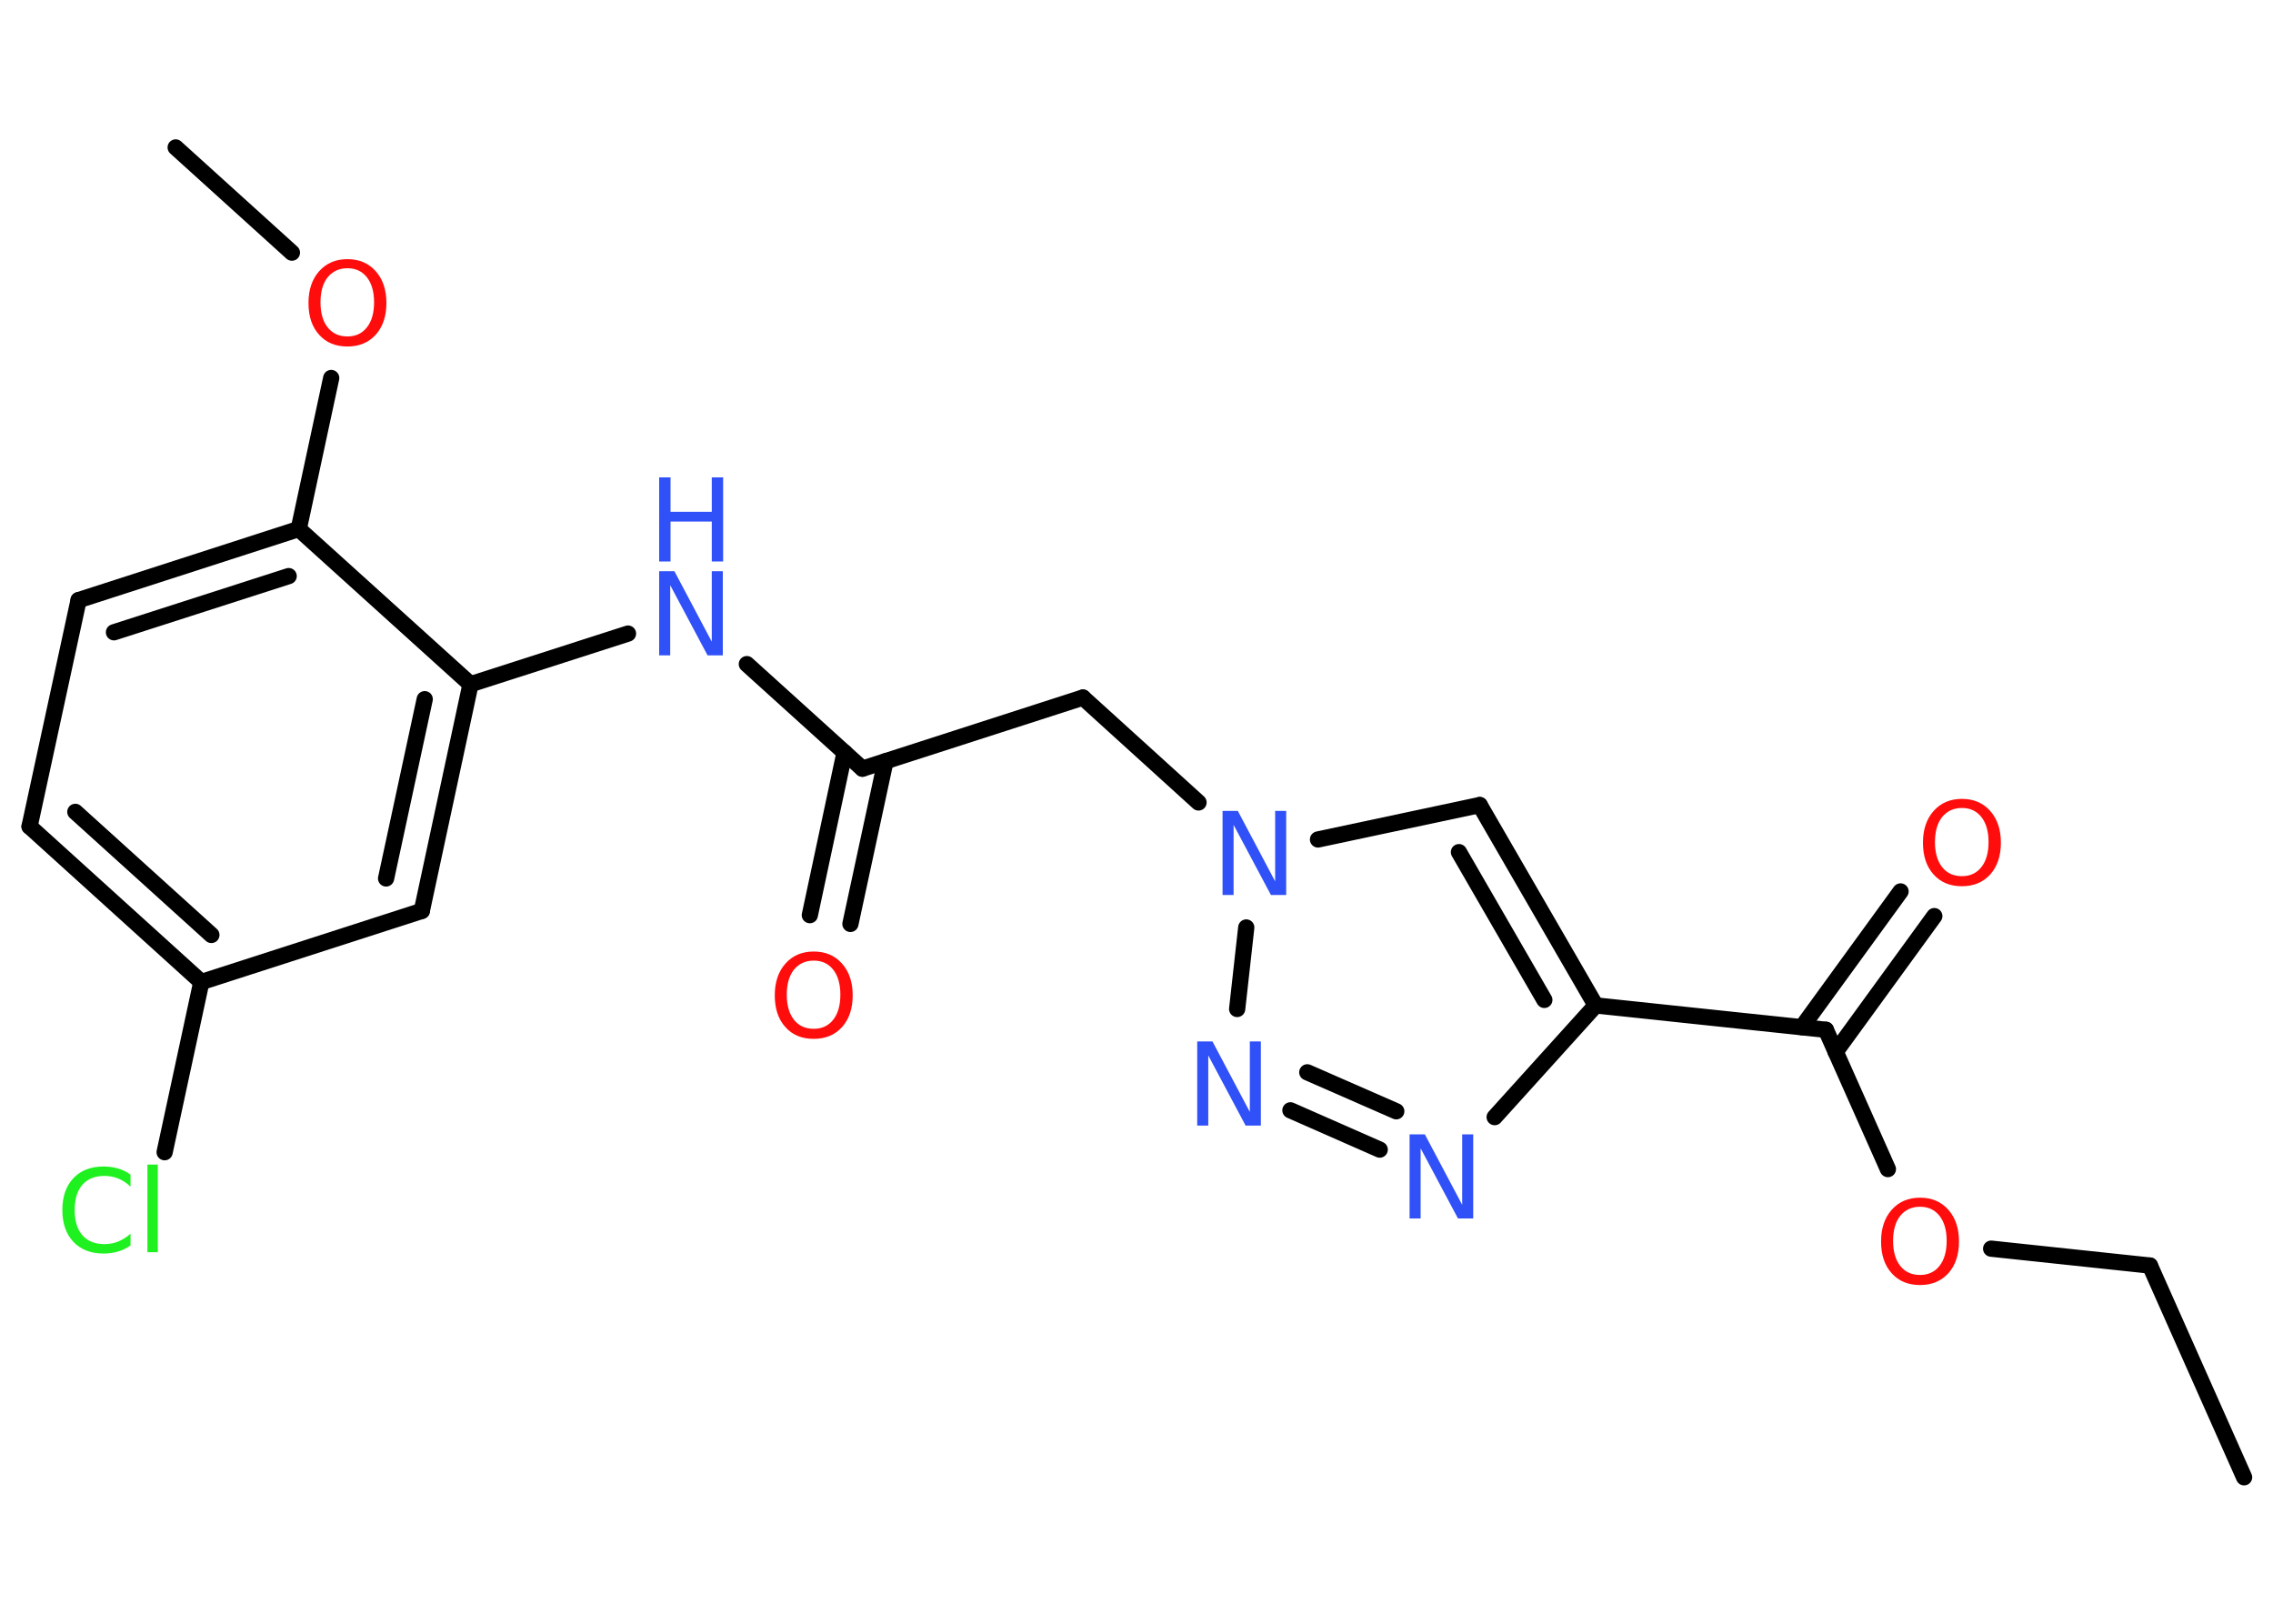 <?xml version='1.0' encoding='UTF-8'?>
<!DOCTYPE svg PUBLIC "-//W3C//DTD SVG 1.1//EN" "http://www.w3.org/Graphics/SVG/1.1/DTD/svg11.dtd">
<svg version='1.2' xmlns='http://www.w3.org/2000/svg' xmlns:xlink='http://www.w3.org/1999/xlink' width='70.0mm' height='50.0mm' viewBox='0 0 70.0 50.0'>
  <desc>Generated by the Chemistry Development Kit (http://github.com/cdk)</desc>
  <g stroke-linecap='round' stroke-linejoin='round' stroke='#000000' stroke-width='.5' fill='#3050F8'>
    <rect x='.0' y='.0' width='70.0' height='50.0' fill='#FFFFFF' stroke='none'/>
    <g id='mol1' class='mol'>
      <line id='mol1bnd1' class='bond' x1='69.11' y1='45.49' x2='66.21' y2='38.97'/>
      <line id='mol1bnd2' class='bond' x1='66.21' y1='38.97' x2='61.32' y2='38.45'/>
      <line id='mol1bnd3' class='bond' x1='58.14' y1='36.0' x2='56.23' y2='31.71'/>
      <g id='mol1bnd4' class='bond'>
        <line x1='55.49' y1='31.63' x2='58.53' y2='27.45'/>
        <line x1='56.53' y1='32.39' x2='59.57' y2='28.21'/>
      </g>
      <line id='mol1bnd5' class='bond' x1='56.23' y1='31.71' x2='49.14' y2='30.96'/>
      <g id='mol1bnd6' class='bond'>
        <line x1='49.14' y1='30.96' x2='45.57' y2='24.79'/>
        <line x1='47.56' y1='30.79' x2='44.93' y2='26.24'/>
      </g>
      <line id='mol1bnd7' class='bond' x1='45.57' y1='24.79' x2='40.59' y2='25.85'/>
      <line id='mol1bnd8' class='bond' x1='36.91' y1='24.71' x2='33.35' y2='21.48'/>
      <line id='mol1bnd9' class='bond' x1='33.35' y1='21.48' x2='26.56' y2='23.67'/>
      <g id='mol1bnd10' class='bond'>
        <line x1='27.27' y1='23.44' x2='26.19' y2='28.45'/>
        <line x1='26.01' y1='23.17' x2='24.94' y2='28.18'/>
      </g>
      <line id='mol1bnd11' class='bond' x1='26.56' y1='23.67' x2='23.0' y2='20.45'/>
      <line id='mol1bnd12' class='bond' x1='19.34' y1='19.51' x2='14.49' y2='21.07'/>
      <g id='mol1bnd13' class='bond'>
        <line x1='12.99' y1='28.05' x2='14.49' y2='21.07'/>
        <line x1='11.89' y1='27.05' x2='13.08' y2='21.53'/>
      </g>
      <line id='mol1bnd14' class='bond' x1='12.99' y1='28.05' x2='6.2' y2='30.24'/>
      <line id='mol1bnd15' class='bond' x1='6.2' y1='30.24' x2='5.07' y2='35.48'/>
      <g id='mol1bnd16' class='bond'>
        <line x1='.91' y1='25.45' x2='6.2' y2='30.24'/>
        <line x1='2.32' y1='25.0' x2='6.51' y2='28.79'/>
      </g>
      <line id='mol1bnd17' class='bond' x1='.91' y1='25.45' x2='2.42' y2='18.48'/>
      <g id='mol1bnd18' class='bond'>
        <line x1='9.2' y1='16.29' x2='2.42' y2='18.48'/>
        <line x1='8.89' y1='17.74' x2='3.51' y2='19.47'/>
      </g>
      <line id='mol1bnd19' class='bond' x1='14.49' y1='21.07' x2='9.2' y2='16.29'/>
      <line id='mol1bnd20' class='bond' x1='9.2' y1='16.29' x2='10.2' y2='11.64'/>
      <line id='mol1bnd21' class='bond' x1='8.99' y1='7.78' x2='5.41' y2='4.54'/>
      <line id='mol1bnd22' class='bond' x1='38.38' y1='28.56' x2='38.1' y2='31.07'/>
      <g id='mol1bnd23' class='bond'>
        <line x1='39.74' y1='34.19' x2='42.49' y2='35.4'/>
        <line x1='40.26' y1='33.02' x2='43.0' y2='34.22'/>
      </g>
      <line id='mol1bnd24' class='bond' x1='49.14' y1='30.96' x2='46.03' y2='34.4'/>
      <path id='mol1atm3' class='atom' d='M59.13 37.16q-.38 .0 -.61 .28q-.22 .28 -.22 .77q.0 .49 .22 .77q.22 .28 .61 .28q.38 .0 .6 -.28q.22 -.28 .22 -.77q.0 -.49 -.22 -.77q-.22 -.28 -.6 -.28zM59.13 36.88q.54 .0 .87 .37q.33 .37 .33 .98q.0 .61 -.33 .98q-.33 .36 -.87 .36q-.55 .0 -.87 -.36q-.33 -.36 -.33 -.98q.0 -.61 .33 -.98q.33 -.37 .87 -.37z' stroke='none' fill='#FF0D0D'/>
      <path id='mol1atm5' class='atom' d='M60.42 24.88q-.38 .0 -.61 .28q-.22 .28 -.22 .77q.0 .49 .22 .77q.22 .28 .61 .28q.38 .0 .6 -.28q.22 -.28 .22 -.77q.0 -.49 -.22 -.77q-.22 -.28 -.6 -.28zM60.42 24.6q.54 .0 .87 .37q.33 .37 .33 .98q.0 .61 -.33 .98q-.33 .36 -.87 .36q-.55 .0 -.87 -.36q-.33 -.36 -.33 -.98q.0 -.61 .33 -.98q.33 -.37 .87 -.37z' stroke='none' fill='#FF0D0D'/>
      <path id='mol1atm8' class='atom' d='M37.65 24.97h.47l1.15 2.17v-2.17h.34v2.59h-.47l-1.15 -2.16v2.16h-.34v-2.59z' stroke='none'/>
      <path id='mol1atm11' class='atom' d='M25.06 29.58q-.38 .0 -.61 .28q-.22 .28 -.22 .77q.0 .49 .22 .77q.22 .28 .61 .28q.38 .0 .6 -.28q.22 -.28 .22 -.77q.0 -.49 -.22 -.77q-.22 -.28 -.6 -.28zM25.06 29.3q.54 .0 .87 .37q.33 .37 .33 .98q.0 .61 -.33 .98q-.33 .36 -.87 .36q-.55 .0 -.87 -.36q-.33 -.36 -.33 -.98q.0 -.61 .33 -.98q.33 -.37 .87 -.37z' stroke='none' fill='#FF0D0D'/>
      <g id='mol1atm12' class='atom'>
        <path d='M20.3 17.59h.47l1.15 2.17v-2.17h.34v2.59h-.47l-1.15 -2.16v2.16h-.34v-2.59z' stroke='none'/>
        <path d='M20.3 14.7h.35v1.06h1.27v-1.06h.35v2.59h-.35v-1.23h-1.27v1.23h-.35v-2.59z' stroke='none'/>
      </g>
      <path id='mol1atm16' class='atom' d='M4.02 36.17v.37q-.18 -.17 -.38 -.25q-.2 -.08 -.42 -.08q-.44 .0 -.68 .27q-.24 .27 -.24 .78q.0 .51 .24 .78q.24 .27 .68 .27q.23 .0 .42 -.08q.2 -.08 .38 -.24v.36q-.18 .13 -.39 .19q-.2 .06 -.44 .06q-.59 .0 -.93 -.36q-.34 -.36 -.34 -.98q.0 -.62 .34 -.98q.34 -.36 .93 -.36q.23 .0 .44 .06q.21 .06 .39 .19zM4.54 35.86h.32v2.7h-.32v-2.7z' stroke='none' fill='#1FF01F'/>
      <path id='mol1atm20' class='atom' d='M10.7 8.26q-.38 .0 -.61 .28q-.22 .28 -.22 .77q.0 .49 .22 .77q.22 .28 .61 .28q.38 .0 .6 -.28q.22 -.28 .22 -.77q.0 -.49 -.22 -.77q-.22 -.28 -.6 -.28zM10.7 7.98q.54 .0 .87 .37q.33 .37 .33 .98q.0 .61 -.33 .98q-.33 .36 -.87 .36q-.55 .0 -.87 -.36q-.33 -.36 -.33 -.98q.0 -.61 .33 -.98q.33 -.37 .87 -.37z' stroke='none' fill='#FF0D0D'/>
      <path id='mol1atm22' class='atom' d='M36.87 32.07h.47l1.15 2.17v-2.17h.34v2.59h-.47l-1.15 -2.16v2.16h-.34v-2.59z' stroke='none'/>
      <path id='mol1atm23' class='atom' d='M43.41 34.93h.47l1.15 2.17v-2.17h.34v2.59h-.47l-1.15 -2.16v2.16h-.34v-2.59z' stroke='none'/>
    </g>
  </g>
</svg>
